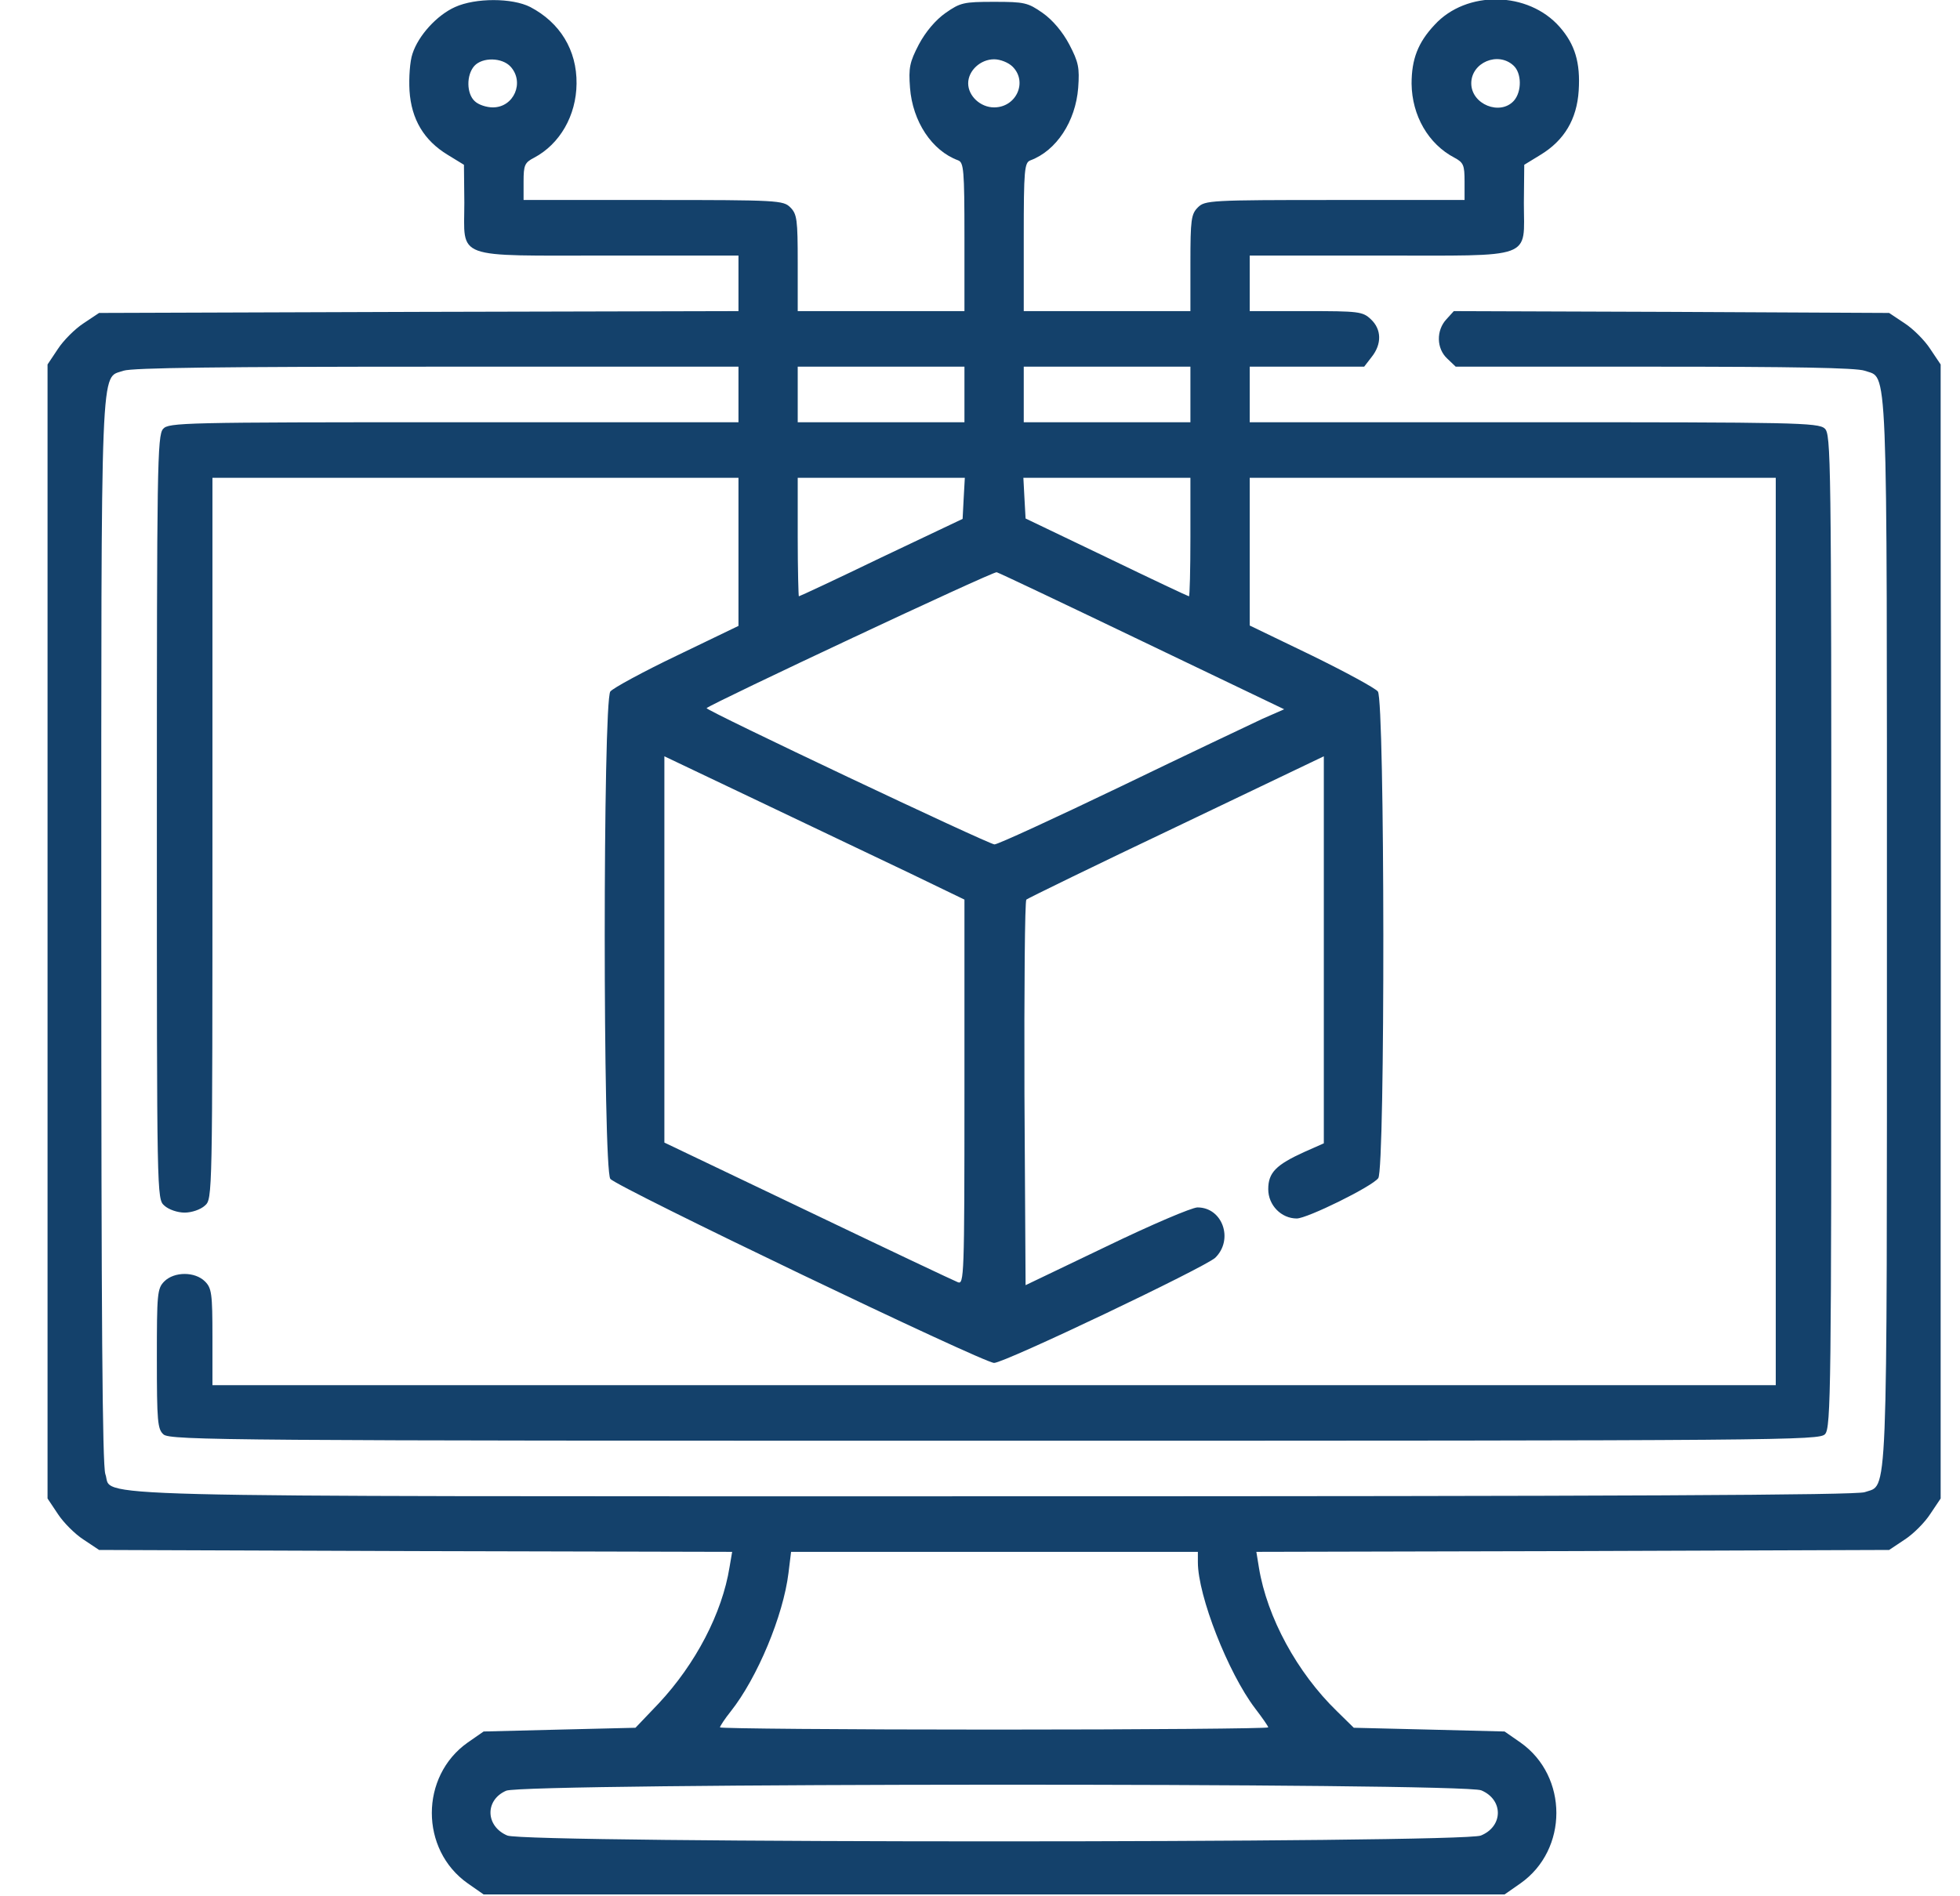 <svg width="31" height="30" viewBox="0 0 31 30" fill="none" xmlns="http://www.w3.org/2000/svg">
<g clip-path="url(#clip0_2003_35710)">
<path d="M7.198 0.111C6.91 0.24 6.617 0.562 6.524 0.85C6.483 0.967 6.465 1.23 6.477 1.436C6.506 1.887 6.705 2.221 7.08 2.449L7.338 2.607L7.344 3.205C7.344 4.113 7.151 4.043 9.629 4.043H11.68V4.482V4.922L6.623 4.934L1.567 4.951L1.321 5.115C1.186 5.203 1.004 5.385 0.916 5.52L0.752 5.766V14.736V23.707L0.916 23.953C1.004 24.088 1.186 24.27 1.321 24.357L1.567 24.521L6.571 24.539L11.58 24.551L11.539 24.791C11.422 25.523 11 26.326 10.42 26.947L10.051 27.334L8.85 27.363L7.649 27.393L7.397 27.568C6.641 28.102 6.641 29.262 7.397 29.795L7.649 29.971H15.723H23.797L24.049 29.795C24.805 29.262 24.805 28.102 24.049 27.568L23.797 27.393L22.608 27.363L21.412 27.334L21.143 27.07C20.516 26.461 20.041 25.588 19.912 24.803L19.871 24.551L24.875 24.539L29.879 24.521L30.125 24.357C30.26 24.27 30.442 24.088 30.529 23.953L30.694 23.707V14.736V5.766L30.529 5.52C30.442 5.385 30.26 5.203 30.125 5.115L29.879 4.951L26.44 4.934L22.994 4.922L22.877 5.051C22.713 5.227 22.719 5.514 22.889 5.672L23.024 5.801H26.164C28.35 5.801 29.358 5.818 29.492 5.865C29.862 6 29.844 5.484 29.844 14.736C29.844 23.988 29.862 23.473 29.492 23.607C29.352 23.654 25.701 23.672 15.711 23.672C0.787 23.672 1.801 23.695 1.666 23.32C1.619 23.18 1.602 20.842 1.602 14.725C1.602 5.484 1.584 6 1.953 5.865C2.094 5.818 3.506 5.801 6.91 5.801H11.68V6.24V6.68H7.18C2.891 6.68 2.668 6.686 2.58 6.785C2.487 6.885 2.481 7.395 2.481 12.932C2.481 18.943 2.481 18.967 2.598 19.072C2.668 19.137 2.809 19.184 2.92 19.184C3.031 19.184 3.172 19.137 3.242 19.072C3.36 18.967 3.36 18.938 3.36 13.26V7.559H7.52H11.68V8.73V9.902L10.707 10.371C10.168 10.629 9.694 10.887 9.653 10.94C9.535 11.098 9.535 18.498 9.653 18.65C9.752 18.779 15.553 21.562 15.723 21.562C15.887 21.562 19.057 20.051 19.221 19.898C19.514 19.611 19.338 19.102 18.94 19.102C18.852 19.102 18.207 19.377 17.504 19.717L16.221 20.332L16.203 17.303C16.198 15.639 16.209 14.256 16.233 14.232C16.262 14.209 17.328 13.688 18.612 13.078L20.938 11.965V15.023V18.088L20.633 18.223C20.182 18.428 20.059 18.551 20.059 18.814C20.059 19.066 20.264 19.277 20.51 19.277C20.674 19.277 21.7 18.773 21.799 18.639C21.91 18.498 21.904 11.086 21.793 10.94C21.752 10.887 21.278 10.629 20.738 10.365L19.766 9.896V8.73V7.559H23.926H28.086V14.736V21.914H15.723H3.36V21.152C3.36 20.467 3.348 20.379 3.242 20.273C3.084 20.115 2.756 20.115 2.598 20.273C2.487 20.385 2.481 20.467 2.481 21.492C2.481 22.488 2.492 22.611 2.586 22.693C2.686 22.787 3.682 22.793 15.735 22.793C28.291 22.793 28.778 22.787 28.866 22.688C28.959 22.588 28.965 21.949 28.965 14.725C28.965 7.195 28.959 6.867 28.86 6.779C28.76 6.686 28.356 6.68 24.26 6.68H19.766V6.24V5.801H20.668H21.576L21.694 5.648C21.858 5.443 21.852 5.209 21.682 5.051C21.553 4.928 21.488 4.922 20.657 4.922H19.766V4.482V4.043H21.817C24.295 4.043 24.102 4.113 24.102 3.211L24.108 2.607L24.366 2.449C24.741 2.221 24.94 1.887 24.969 1.436C24.998 0.99 24.91 0.703 24.67 0.428C24.172 -0.141 23.194 -0.158 22.69 0.393C22.426 0.674 22.326 0.938 22.326 1.324C22.332 1.828 22.59 2.279 23.006 2.496C23.147 2.572 23.164 2.613 23.164 2.871V3.164H21.113C19.139 3.164 19.057 3.17 18.946 3.281C18.84 3.387 18.828 3.475 18.828 4.16V4.922H17.51H16.192V3.75C16.192 2.684 16.203 2.572 16.297 2.537C16.707 2.385 17.012 1.922 17.053 1.389C17.076 1.072 17.059 0.984 16.912 0.703C16.807 0.504 16.649 0.316 16.491 0.205C16.256 0.041 16.203 0.029 15.723 0.029C15.242 0.029 15.19 0.041 14.955 0.205C14.797 0.316 14.639 0.504 14.533 0.703C14.387 0.984 14.369 1.072 14.393 1.389C14.434 1.922 14.739 2.385 15.155 2.537C15.242 2.572 15.254 2.684 15.254 3.75V4.922H13.936H12.617V4.16C12.617 3.475 12.606 3.387 12.5 3.281C12.389 3.17 12.307 3.164 10.332 3.164H8.281V2.871C8.281 2.613 8.299 2.572 8.446 2.496C8.856 2.279 9.114 1.828 9.119 1.324C9.125 0.791 8.856 0.357 8.387 0.111C8.1 -0.035 7.52 -0.035 7.198 0.111ZM8.076 1.055C8.299 1.301 8.129 1.699 7.795 1.699C7.696 1.699 7.567 1.658 7.508 1.6C7.379 1.482 7.373 1.189 7.502 1.043C7.631 0.902 7.942 0.908 8.076 1.055ZM16.016 1.055C16.256 1.295 16.075 1.699 15.723 1.699C15.506 1.699 15.313 1.518 15.313 1.318C15.313 1.119 15.506 0.938 15.723 0.938C15.822 0.938 15.951 0.99 16.016 1.055ZM23.938 1.037C24.067 1.154 24.073 1.447 23.944 1.594C23.727 1.834 23.27 1.652 23.27 1.318C23.27 0.99 23.692 0.809 23.938 1.037ZM15.254 6.24V6.68H13.936H12.617V6.24V5.801H13.936H15.254V6.24ZM18.828 6.24V6.68H17.51H16.192V6.24V5.801H17.51H18.828V6.24ZM15.242 7.881L15.225 8.209L13.942 8.818C13.239 9.158 12.647 9.434 12.635 9.434C12.629 9.434 12.617 9.012 12.617 8.496V7.559H13.936H15.26L15.242 7.881ZM18.828 8.496C18.828 9.012 18.817 9.434 18.805 9.434C18.793 9.434 18.207 9.158 17.504 8.818L16.221 8.203L16.203 7.881L16.186 7.559H17.51H18.828V8.496ZM18.073 10.148L20.311 11.221L19.965 11.373C19.778 11.461 18.764 11.941 17.721 12.445C16.672 12.949 15.781 13.359 15.729 13.359C15.641 13.359 11.147 11.232 11.176 11.203C11.258 11.127 15.711 9.035 15.764 9.053C15.805 9.064 16.842 9.557 18.073 10.148ZM14.393 13.816L15.254 14.232V17.279C15.254 20.203 15.248 20.326 15.149 20.285C15.09 20.262 14.024 19.758 12.776 19.16L10.508 18.076V15.018V11.965L12.02 12.685C12.846 13.078 13.912 13.588 14.393 13.816ZM18.946 24.715C18.946 25.248 19.426 26.467 19.848 27.023C19.965 27.176 20.059 27.311 20.059 27.328C20.059 27.346 18.108 27.363 15.723 27.363C13.338 27.363 11.387 27.346 11.387 27.328C11.387 27.311 11.463 27.193 11.557 27.076C11.979 26.543 12.389 25.559 12.471 24.885L12.512 24.551H15.729H18.946V24.715ZM23.428 28.324C23.779 28.471 23.779 28.893 23.422 29.039C23.129 29.162 8.317 29.162 8.024 29.039C7.678 28.893 7.666 28.477 8.006 28.33C8.293 28.207 23.129 28.201 23.428 28.324Z" fill="#14416B"/>
</g>
<defs>
<clipPath id="clip0_2003_35710">
<rect width="30" height="30" fill="white" transform="translate(0.723)"/>
</clipPath>
</defs>
</svg>
